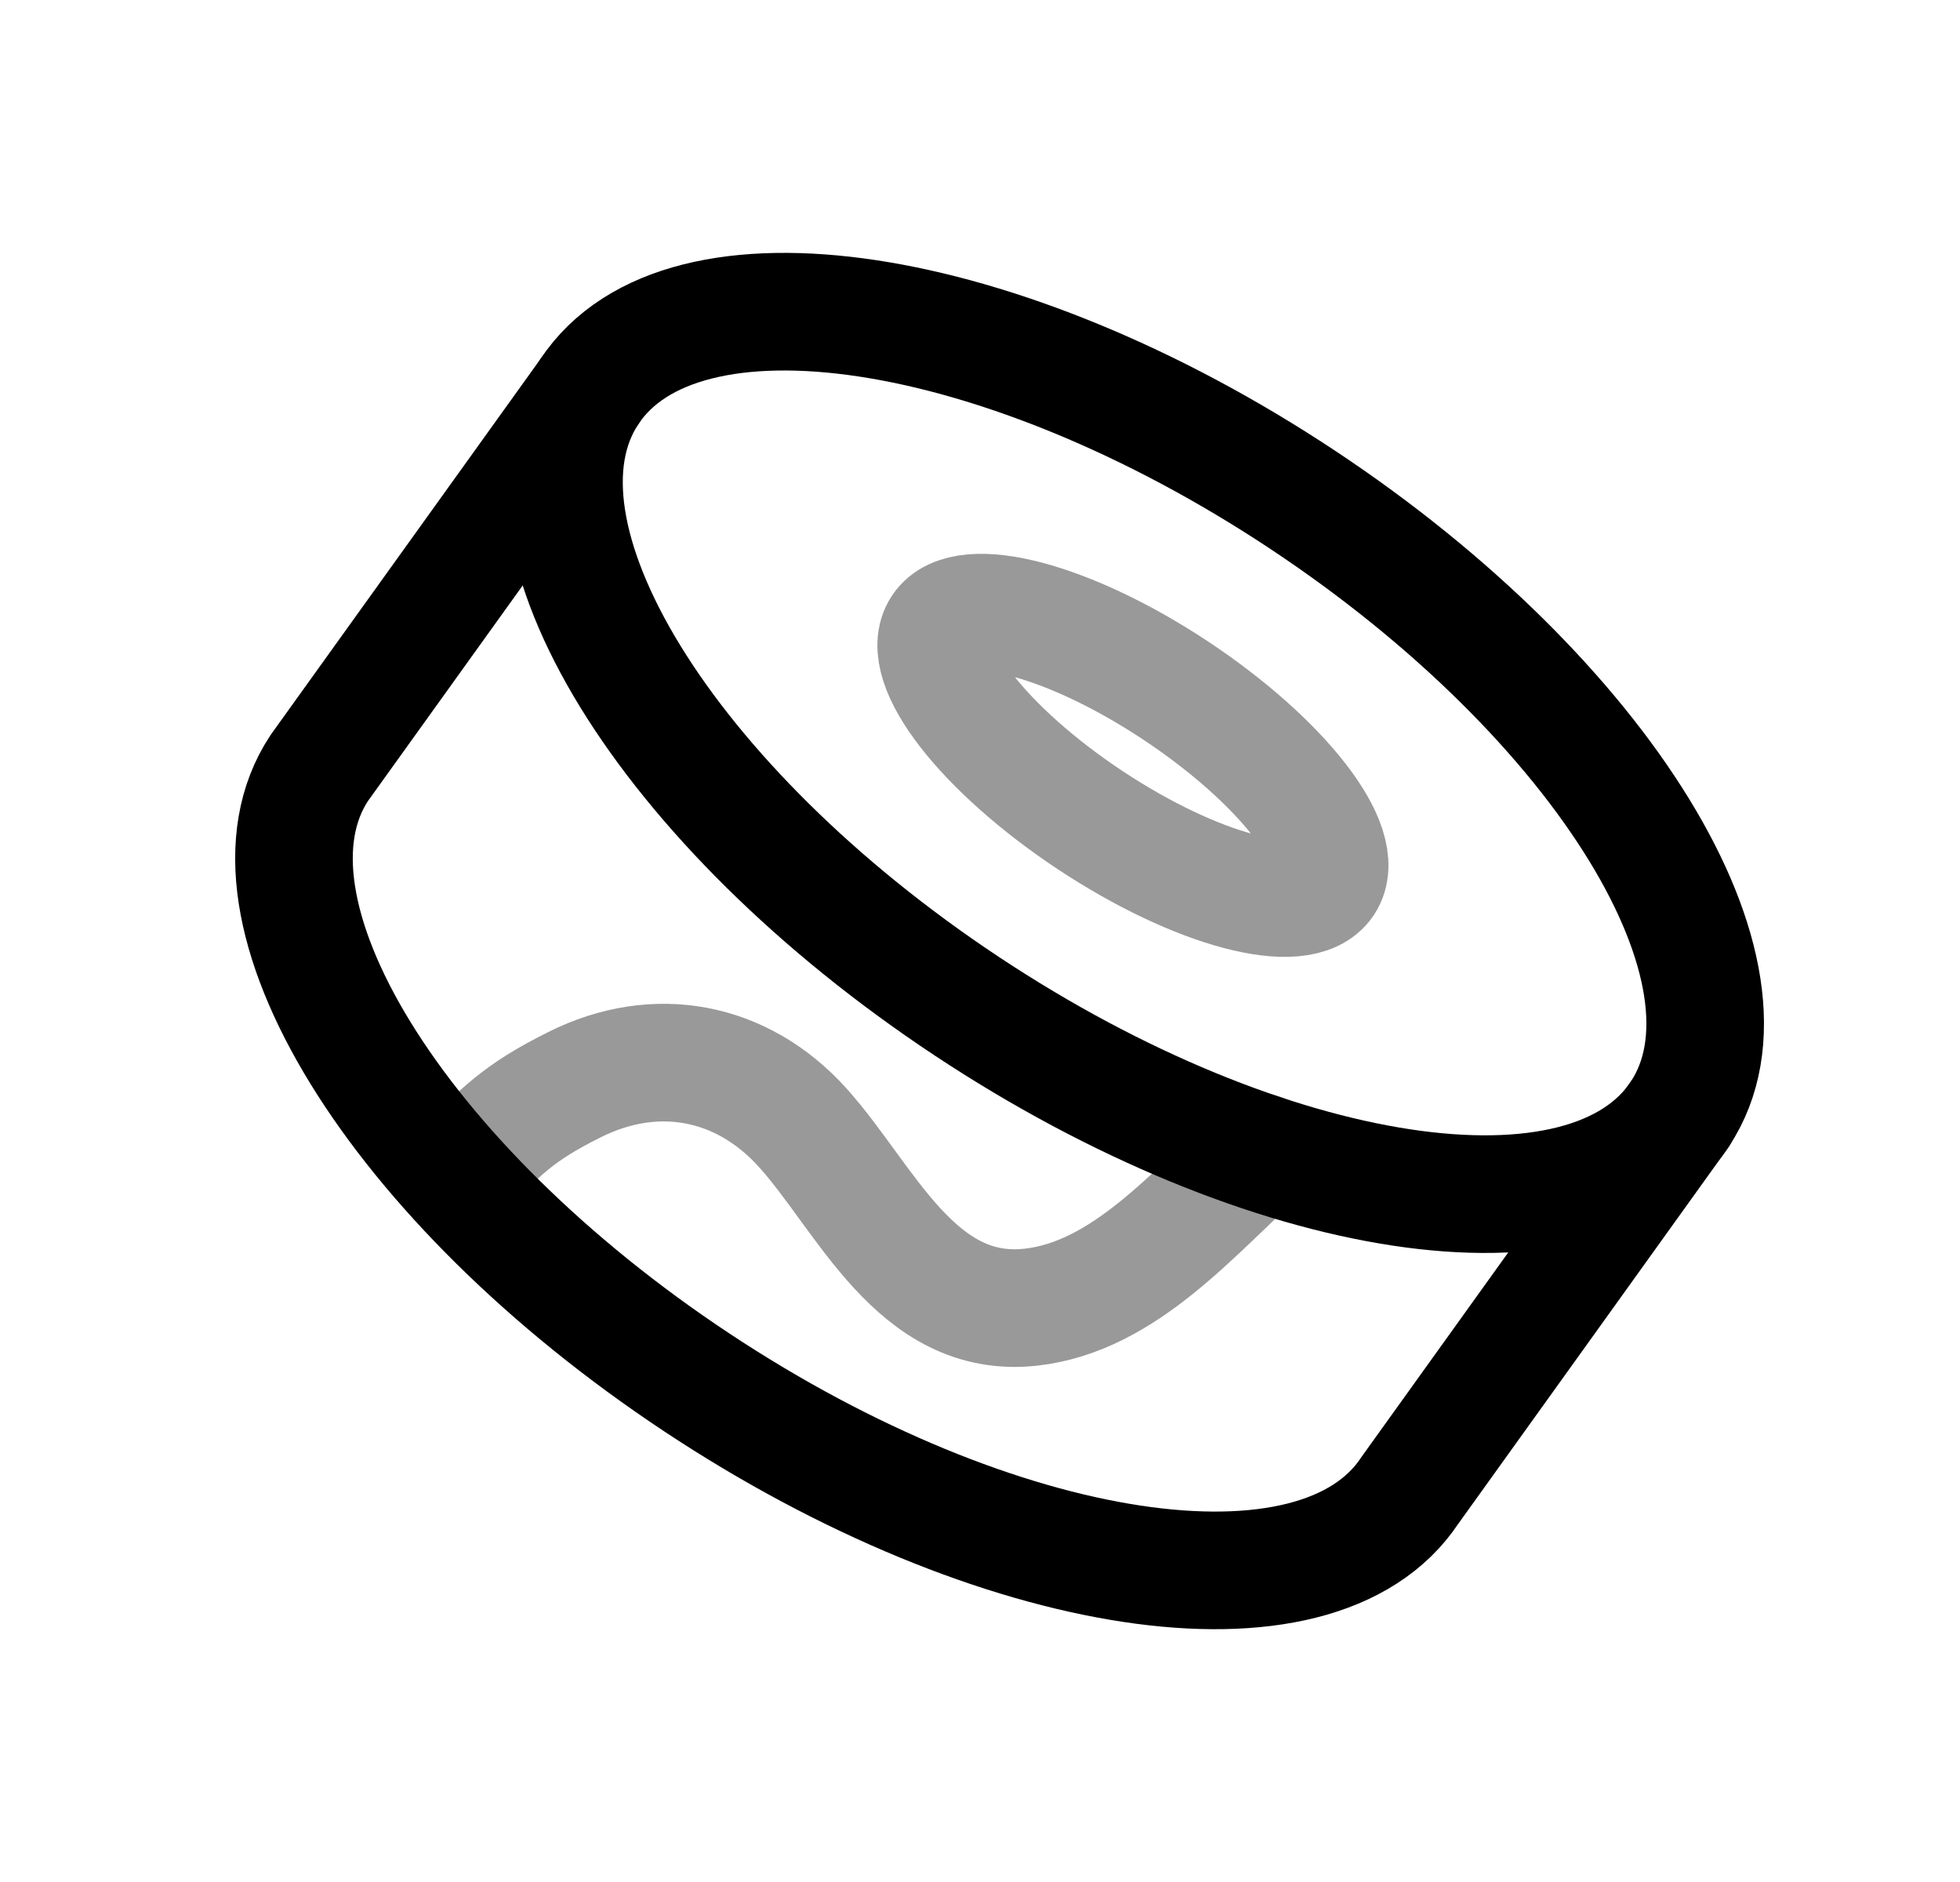 <svg width="25" height="24" viewBox="0 0 25 24" fill="none" xmlns="http://www.w3.org/2000/svg">
<path d="M12.332 12.832C16.172 15.376 20.244 15.992 21.426 14.208C22.608 12.424 20.452 8.915 16.612 6.371C12.771 3.827 8.699 3.211 7.517 4.995C6.336 6.779 8.491 10.288 12.332 12.832Z" stroke="black" stroke-width="1.5" stroke-linecap="round" stroke-linejoin="round"/>
<path d="M21.426 14.209L17.983 19.006C16.802 20.79 12.73 20.174 8.889 17.63C5.047 15.085 2.892 11.577 4.073 9.793L7.517 4.996" stroke="black" stroke-width="1.5" stroke-linecap="round" stroke-linejoin="round"/>
<path opacity="0.4" d="M5.811 15.005C6.4 14.423 6.591 14.2 7.328 13.832C8.365 13.313 9.463 13.523 10.235 14.377C11.043 15.271 11.682 16.83 13.147 16.67C14.348 16.538 15.236 15.445 16.08 14.694" stroke="black" stroke-width="1.5" stroke-linecap="round" stroke-linejoin="round"/>
<path opacity="0.4" fill-rule="evenodd" clip-rule="evenodd" d="M16.899 11.254C16.597 11.71 15.257 11.354 13.904 10.458C12.552 9.561 11.7 8.467 12.002 8.011C12.304 7.555 13.645 7.911 14.997 8.807C16.349 9.704 17.201 10.798 16.899 11.254Z" stroke="black" stroke-width="1.5" stroke-linecap="round" stroke-linejoin="round"/>
</svg>